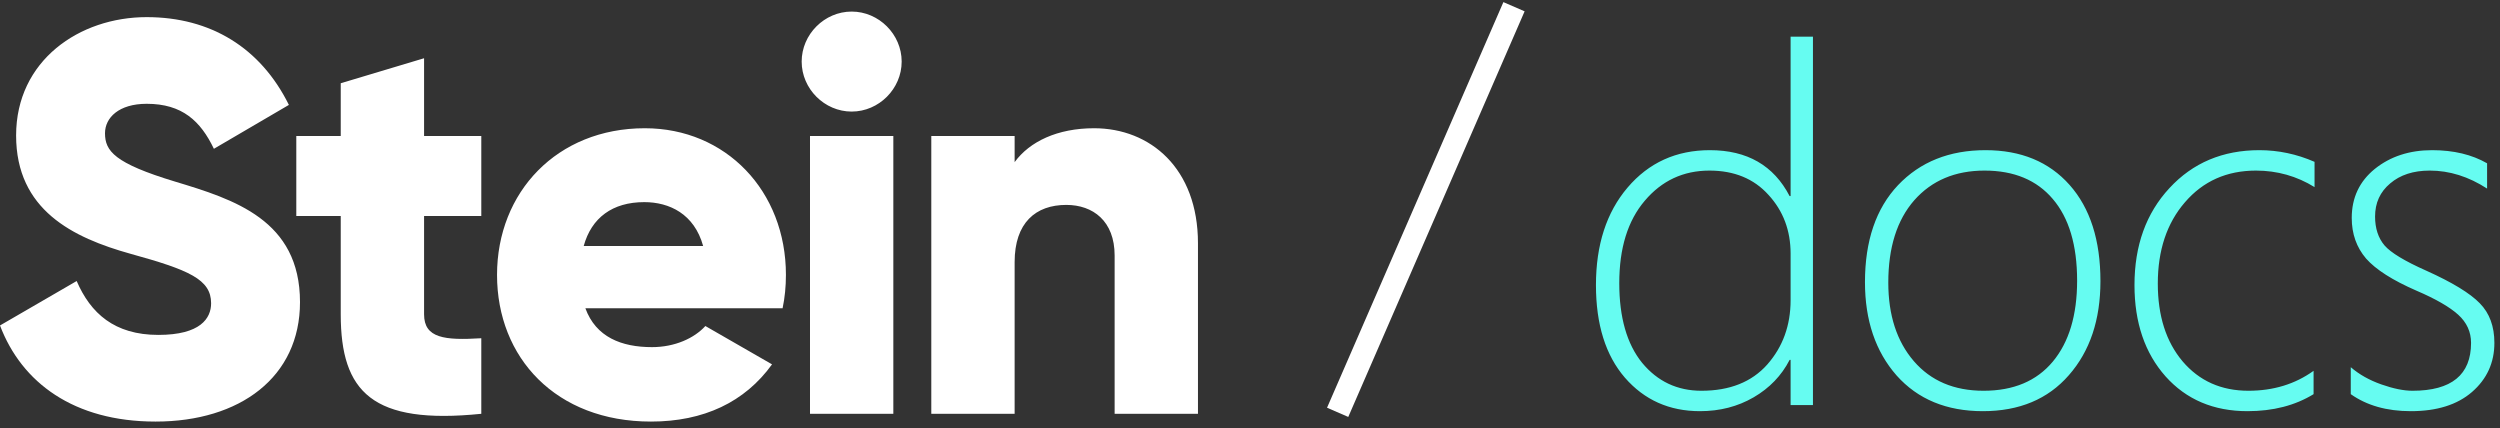 <svg width="216" height="37" viewBox="0 0 216 37" fill="none" xmlns="http://www.w3.org/2000/svg">
<rect x="0" y="0" width="216" height="37" fill="#333333" stroke="none"/>
<path fill-rule="evenodd" clip-rule="evenodd" d="M13.44 36.424C20.736 36.424 25.92 32.584 25.92 26.104C25.92 19 20.208 17.224 15.12 15.688C9.888 14.104 9.072 13.048 9.072 11.512C9.072 10.168 10.272 8.968 12.672 8.968C15.744 8.968 17.328 10.456 18.48 12.856L24.96 9.064C22.512 4.12 18.192 1.48 12.672 1.48C6.864 1.48 1.392 5.224 1.392 11.704C1.392 18.136 6.288 20.536 11.28 21.928C16.32 23.32 18.24 24.136 18.24 26.2C18.24 27.496 17.328 28.936 13.68 28.936C9.888 28.936 7.824 27.064 6.624 24.28L-3.05176e-05 28.12C1.872 33.064 6.384 36.424 13.44 36.424ZM41.584 18.664V11.752H36.64V5.032L29.44 7.192V11.752H25.6V18.664H29.44V27.16C29.44 33.88 32.176 36.712 41.584 35.752V29.224C38.416 29.416 36.64 29.224 36.64 27.16V18.664H41.584ZM50.576 26.632H67.616C67.808 25.72 67.904 24.76 67.904 23.752C67.904 16.504 62.72 11.08 55.712 11.08C48.128 11.08 42.944 16.6 42.944 23.752C42.944 30.904 48.032 36.424 56.24 36.424C60.8 36.424 64.352 34.744 66.704 31.48L60.944 28.168C59.984 29.224 58.304 29.992 56.336 29.992C53.696 29.992 51.488 29.128 50.576 26.632ZM50.432 21.256C51.104 18.808 52.928 17.464 55.664 17.464C57.824 17.464 59.984 18.472 60.752 21.256H50.432ZM73.584 9.64C75.936 9.64 77.904 7.672 77.904 5.32C77.904 2.968 75.936 1 73.584 1C71.232 1 69.264 2.968 69.264 5.32C69.264 7.672 71.232 9.64 73.584 9.64ZM69.984 35.752H77.184V11.752H69.984V35.752ZM94.528 11.08C91.36 11.08 88.96 12.232 87.664 14.008V11.752H80.464V35.752H87.664V22.648C87.664 19.24 89.488 17.704 92.128 17.704C94.432 17.704 96.304 19.096 96.304 22.072V35.752H103.504V21.016C103.504 14.536 99.376 11.08 94.528 11.08Z" fill="white"/>
<path d="M115.573 35.625L130.81 0.581" stroke="white" stroke-width="2"/>
<path d="M154.708 35V31.095H154.624C153.924 32.453 152.888 33.53 151.516 34.328C150.144 35.126 148.598 35.525 146.876 35.525C144.23 35.525 142.068 34.559 140.388 32.627C138.722 30.696 137.89 28.029 137.89 24.628C137.89 21.157 138.799 18.35 140.619 16.209C142.453 14.053 144.825 12.975 147.737 12.975C150.956 12.975 153.252 14.298 154.624 16.943H154.708V3.17H156.639V35H154.708ZM154.708 21.919C154.708 19.918 154.071 18.224 152.797 16.838C151.537 15.439 149.836 14.739 147.695 14.739C145.441 14.739 143.58 15.607 142.11 17.342C140.64 19.064 139.905 21.436 139.905 24.46C139.905 27.427 140.563 29.723 141.879 31.347C143.209 32.956 144.916 33.761 147.002 33.761C149.451 33.761 151.348 33.005 152.692 31.494C154.036 29.968 154.708 28.113 154.708 25.93V21.919ZM171.316 35.525C168.181 35.525 165.696 34.496 163.863 32.438C162.043 30.367 161.133 27.679 161.133 24.376C161.133 20.807 162.085 18.014 163.989 15.998C165.906 13.983 168.426 12.975 171.547 12.975C174.613 12.975 177.034 13.976 178.812 15.977C180.59 17.979 181.478 20.751 181.478 24.292C181.478 27.637 180.569 30.346 178.749 32.417C176.943 34.489 174.466 35.525 171.316 35.525ZM171.463 14.739C168.93 14.739 166.907 15.593 165.395 17.3C163.898 19.008 163.149 21.381 163.149 24.418C163.149 27.231 163.884 29.492 165.353 31.2C166.823 32.907 168.832 33.761 171.379 33.761C173.969 33.761 175.963 32.921 177.363 31.242C178.763 29.562 179.463 27.231 179.463 24.25C179.463 21.185 178.763 18.833 177.363 17.195C175.977 15.558 174.011 14.739 171.463 14.739ZM199.893 34.055C198.297 35.035 196.393 35.525 194.182 35.525C191.256 35.525 188.898 34.524 187.106 32.523C185.315 30.507 184.419 27.875 184.419 24.628C184.419 21.213 185.426 18.42 187.442 16.25C189.458 14.067 192.047 12.975 195.211 12.975C196.848 12.975 198.437 13.311 199.977 13.983V16.166C198.437 15.215 196.75 14.739 194.917 14.739C192.397 14.739 190.354 15.649 188.786 17.468C187.218 19.274 186.434 21.619 186.434 24.502C186.434 27.287 187.148 29.527 188.576 31.221C190.018 32.914 191.914 33.761 194.266 33.761C196.421 33.761 198.297 33.187 199.893 32.04V34.055ZM203.106 34.055V31.725C203.834 32.355 204.716 32.851 205.752 33.215C206.787 33.579 207.683 33.761 208.439 33.761C211.812 33.761 213.499 32.383 213.499 29.625C213.499 28.673 213.128 27.861 212.386 27.189C211.644 26.518 210.441 25.825 208.775 25.111C206.717 24.215 205.269 23.291 204.429 22.339C203.603 21.373 203.19 20.205 203.19 18.833C203.19 17.083 203.855 15.67 205.185 14.592C206.528 13.514 208.18 12.975 210.14 12.975C211.987 12.975 213.569 13.353 214.885 14.109V16.293C213.289 15.257 211.637 14.739 209.93 14.739C208.516 14.739 207.375 15.11 206.507 15.852C205.64 16.579 205.206 17.531 205.206 18.707C205.206 19.729 205.479 20.562 206.024 21.206C206.57 21.835 207.774 22.563 209.636 23.389C211.875 24.397 213.415 25.335 214.255 26.203C215.095 27.056 215.515 28.197 215.515 29.625C215.515 31.333 214.871 32.746 213.583 33.866C212.309 34.972 210.546 35.525 208.292 35.525C206.22 35.525 204.492 35.035 203.106 34.055Z" fill="#66FCF1"/>
</svg>
